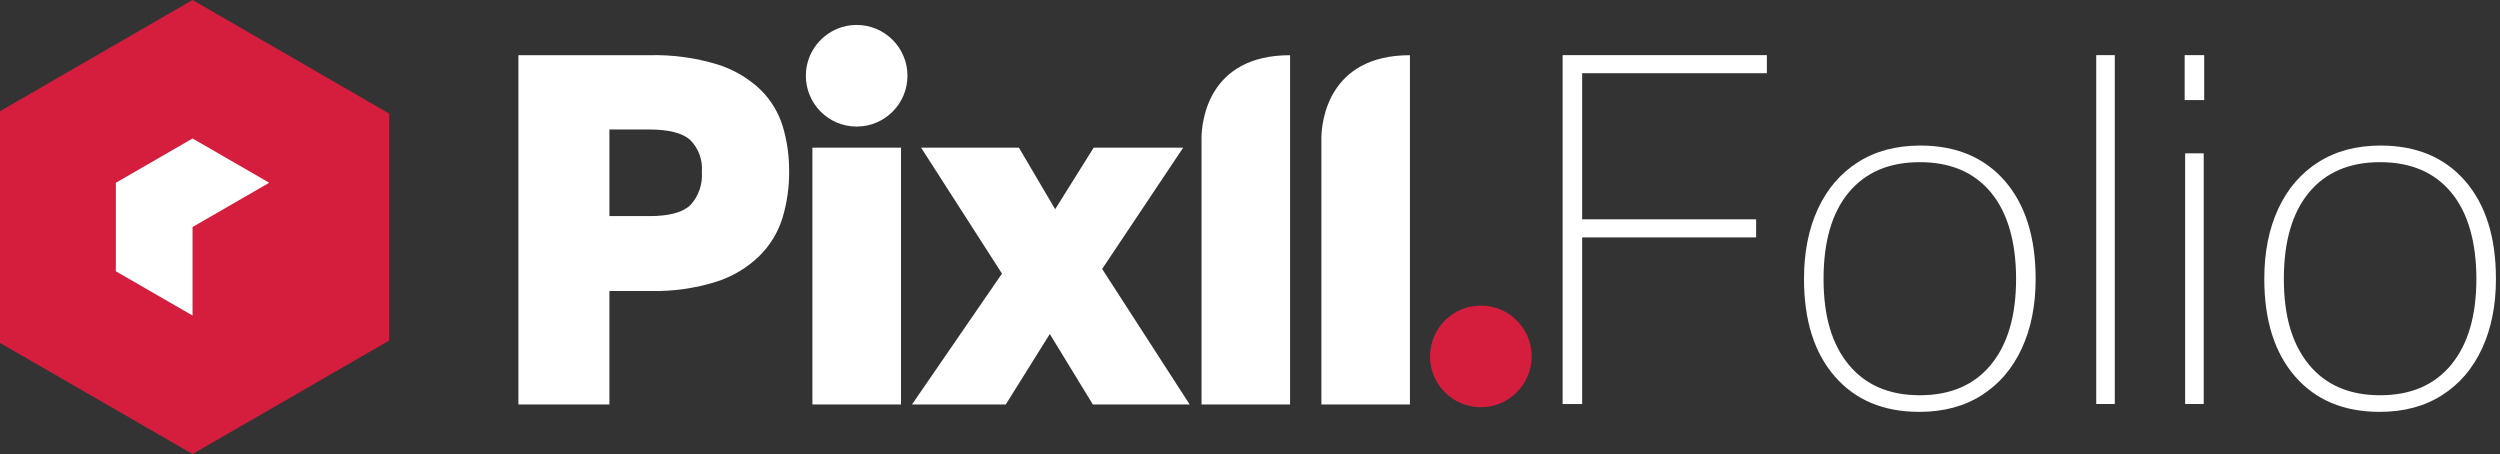 <?xml version="1.0" encoding="UTF-8"?><svg id="a" xmlns="http://www.w3.org/2000/svg" viewBox="0 0 1553.34 282.11"><rect x="0" y="0" width="1553.34" height="282.11" fill="#333333" stroke="none"/><defs><style>.b{fill:#fff;}.c{fill:#d51e3e;}</style></defs><polygon class="c" points="119.63 0 -2.53 70.55 -2.53 211.61 119.63 282.11 119.63 282.11 241.79 211.61 241.79 70.55 119.63 0"/><polygon class="b" points="119.63 141.05 167.27 113.55 119.63 86.05 71.99 113.55 71.99 168.56 119.63 196.06 119.63 141.05"/><path class="b" d="M322.1,34.3h81.31c14.34-.38,28.65,1.56,42.38,5.74,10,3.12,19.14,8.48,26.74,15.69,6.46,6.36,11.23,14.24,13.87,22.91,2.67,9.08,3.99,18.51,3.92,27.98,.07,9.72-1.32,19.39-4.11,28.7-2.75,8.96-7.68,17.09-14.35,23.68-7.51,7.31-16.61,12.78-26.59,15.98-13.33,4.18-27.26,6.15-41.23,5.84h-25.4v70.5h-56.54V34.3Zm56.54,99.97h24.92c12.15,0,20.62-2.25,25.4-6.84,5.12-5.55,7.7-12.99,7.13-20.52,.64-7.43-2.04-14.77-7.32-20.04-4.85-4.27-13.34-6.41-25.49-6.41h-24.63v53.81Z"/><path class="b" d="M559.83,91.74V251.31h-55.05V91.74h55.05Z"/><path class="b" d="M684.81,167.12l54.38,84.18h-60.17l-26.74-43.77-27.36,43.77h-58.26l55.91-81.31-50.27-78.25h60.79l22.53,38.27,23.92-38.27h55.63l-50.37,75.38Z"/><path class="b" d="M746.56,85.09V251.31h55.01V34.3c-51.32,0-54.81,41.76-55.01,50.8Z"/><path class="b" d="M821.03,85.09V251.31h55.01V34.3c-51.08,0-54.81,41.76-55.01,50.8Z"/><circle class="b" cx="532.27" cy="47.07" r="31.57"/><circle class="c" cx="920.09" cy="221.44" r="31.57"/><g><path class="b" d="M983.05,147.5v103.54h-12.14V34.26h126.91v11.23h-114.77v90.78h108.09v11.23h-108.09Z"/><path class="b" d="M1192.55,255.9c-22.27,0-39.77-7.33-52.53-22.01-12.75-14.67-19.13-34.86-19.13-60.57,0-16.6,2.89-31.12,8.66-43.57s14.06-22.11,24.9-28.99c10.82-6.88,23.73-10.32,38.71-10.32,22.27,0,39.77,7.34,52.53,22.01,12.75,14.68,19.13,34.97,19.13,60.88,0,16.4-2.88,30.81-8.65,43.26s-14.07,22.12-24.9,29c-10.83,6.88-23.73,10.32-38.71,10.32Zm.3-10.32c19.03,0,33.75-6.32,44.18-18.98,10.42-12.64,15.63-30.41,15.63-53.28s-5.21-41.19-15.63-53.74c-10.43-12.55-25.15-18.82-44.18-18.82s-33.75,6.28-44.17,18.82c-10.43,12.55-15.64,30.46-15.64,53.74s5.21,40.64,15.64,53.28c10.42,12.65,25.15,18.98,44.17,18.98Z"/><path class="b" d="M1302.46,251.04V34.26h11.54V251.04h-11.54Z"/><path class="b" d="M1357.41,62.19v-27.93h12.14v27.93h-12.14Zm.3,188.85V95.28h11.54V251.04h-11.54Z"/><path class="b" d="M1478.55,255.9c-22.27,0-39.77-7.33-52.53-22.01-12.75-14.67-19.13-34.86-19.13-60.57,0-16.6,2.89-31.12,8.66-43.57s14.06-22.11,24.9-28.99c10.82-6.88,23.73-10.32,38.71-10.32,22.27,0,39.77,7.34,52.53,22.01,12.75,14.68,19.13,34.97,19.13,60.88,0,16.4-2.88,30.81-8.65,43.26s-14.07,22.12-24.9,29c-10.83,6.88-23.73,10.32-38.71,10.32Zm.3-10.32c19.03,0,33.75-6.32,44.18-18.98,10.42-12.64,15.63-30.41,15.63-53.28s-5.21-41.19-15.63-53.74c-10.43-12.55-25.15-18.82-44.18-18.82s-33.75,6.28-44.17,18.82c-10.43,12.55-15.64,30.46-15.64,53.74s5.21,40.64,15.64,53.28c10.42,12.65,25.15,18.98,44.17,18.98Z"/></g></svg>